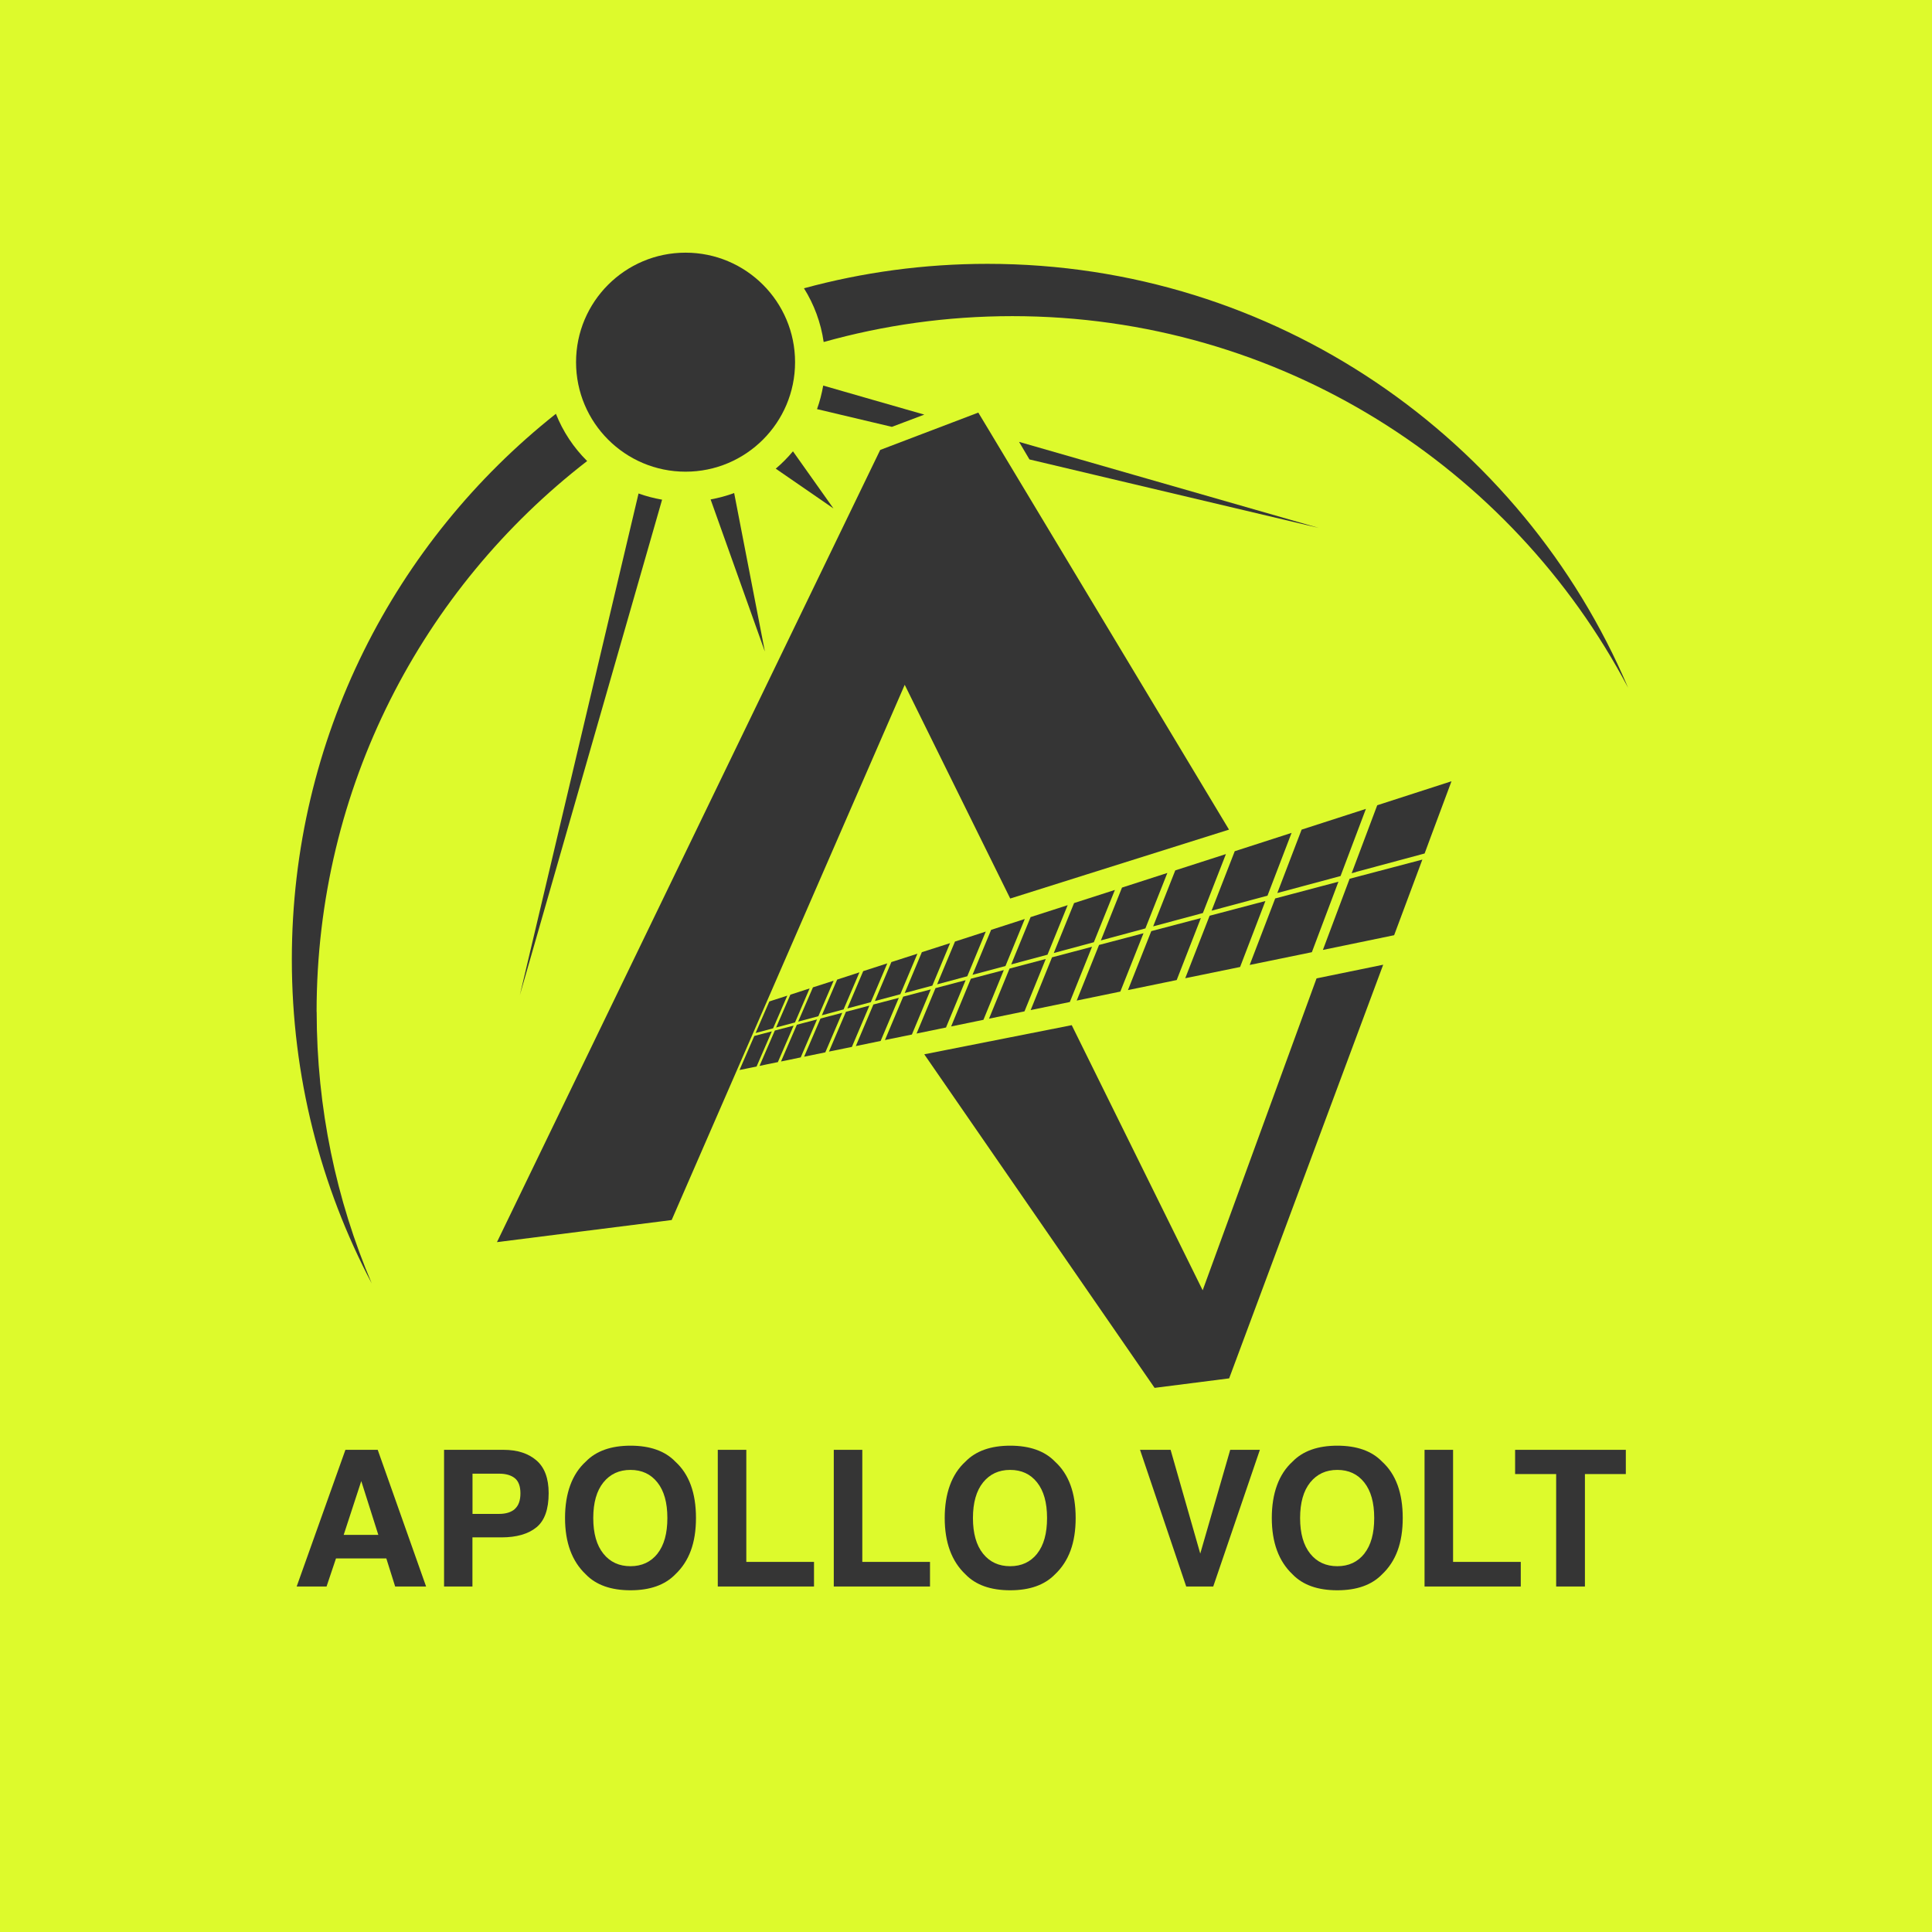 <?xml version="1.0" encoding="UTF-8"?>
<svg xmlns="http://www.w3.org/2000/svg"
     version="1.2"
     baseProfile="tiny-ps"
     viewBox="0 0 256 256"
     width="256"
     height="256">
  <title>Apollo_Volt</title>
  <g>
    <g id="Layer_1">
      <rect width="256" height="256" fill="#ddfa2c"/>
      <g>
        <g>
          <g>
            <polygon points="162.85 109.93 144.01 115.86 144.01 115.86 133.86 119.06 119.88 90.74 101.56 132.82 97.62 141.86 89 161.66 87.6 161.84 76.75 163.21 76.75 163.21 65.85 164.59 116.63 59.62 122.17 57.51 126.14 56 129.63 54.67 131.33 57.49 131.46 57.71 132.86 60.04 161.6 107.85 162.85 109.93" fill="#353535"/>
            <g display="none">
              <polygon points="100.84 138.12 102.05 134.96 101.83 137.87 100.84 138.12" fill="#353535"/>
              <polygon points="101.69 139.63 101.58 141.05 99.56 141.46 100.13 139.98 101.69 139.63" fill="#353535"/>
              <polygon points="103.28 132.28 105.47 131.57 103.33 140.68 102.79 140.8 103.28 132.28" fill="#353535"/>
              <path d="M106.12,135.26l-.41.11.56-2.39.41-.12c.46-.14.6.2.41,1-.19.81-.51,1.27-.97,1.4Z" fill="#353535"/>
              <path d="M108.52,135c-.17.74-.26,1.41-.27,2.02,0,.61.06,1.13.19,1.56.13.42.34.73.62.93l-4.54.94.71-3.05.73-.18c.54-.13,1.03-.52,1.45-1.17.43-.65.77-1.51,1.01-2.55.24-1.05.28-1.81.11-2.29-.09-.25-.22-.41-.41-.48l3.14-1.01c-.39.37-.75.81-1.09,1.32-.36.55-.69,1.17-.97,1.85-.29.68-.51,1.38-.68,2.12Z" fill="#353535"/>
              <path d="M112.06,136.01c-.2.29-.42.53-.63.72-.22.19-.43.3-.64.35-.21.05-.38.02-.53-.08-.15-.1-.26-.26-.34-.48-.08-.22-.12-.49-.12-.81,0-.32.04-.68.14-1.09.09-.4.22-.78.37-1.15.16-.36.33-.69.53-.98.19-.29.4-.53.61-.73s.43-.32.63-.38c.21-.06.39-.05.55.04.16.09.28.24.37.45.09.22.14.49.14.82,0,.33-.04.7-.13,1.12-.1.42-.22.81-.39,1.19-.16.37-.35.71-.55,1Z" fill="#353535"/>
              <path d="M113.87,128.86l2.83-.92-2.34,10.46-2.81.58c.43-.36.83-.81,1.21-1.36.4-.57.75-1.22,1.06-1.94.31-.73.56-1.49.74-2.28.18-.79.26-1.51.26-2.14,0-.63-.1-1.16-.27-1.57-.16-.39-.39-.66-.68-.83Z" fill="#353535"/>
              <polygon points="118.3 127.43 121.18 126.5 118.76 137.5 117.89 137.68 118.4 135.36 116.43 135.81 118.3 127.43" fill="#353535"/>
              <path d="M125.55,136.1l-2.89.6.53-2.45-2.18.5,1.93-8.82,5.19-1.68s0,0-.01.01c-.59.49-1.12,1.07-1.61,1.75-.48.68-.91,1.42-1.27,2.24-.36.82-.64,1.66-.83,2.54-.19.88-.27,1.68-.24,2.4.03.72.17,1.33.4,1.83.23.49.56.85.98,1.07Z" fill="#353535"/>
              <path d="M129.66,131.76c-.28.36-.57.66-.88.9-.31.24-.61.39-.91.46-.3.07-.56.05-.79-.06-.23-.11-.41-.29-.54-.55-.13-.26-.21-.57-.24-.95-.03-.38.01-.81.12-1.29.1-.48.25-.94.46-1.38.2-.44.43-.84.69-1.19s.54-.66.84-.9c.3-.24.6-.41.9-.5.3-.09.57-.09.81,0,.24.09.43.26.58.51.15.25.24.57.28.96.03.39,0,.84-.11,1.34-.1.5-.26.98-.48,1.44-.21.46-.46.86-.74,1.23Z" fill="#353535"/>
              <path d="M139.14,120.7l1.29,12.32-11.3,2.33c.61-.45,1.18-1.02,1.71-1.71.54-.71,1.02-1.5,1.42-2.39.41-.89.71-1.81.91-2.77.2-.96.27-1.81.2-2.57-.06-.75-.24-1.37-.53-1.84-.29-.47-.68-.79-1.17-.95-.01,0-.02,0-.03,0l7.5-2.42Z" fill="#353535"/>
              <polygon points="146.82 118.22 142.6 127.45 141.87 119.82 146.82 118.22" fill="#353535"/>
              <path d="M149.42,129.56c.42.59.99,1.01,1.7,1.26l-8.46,1.75,7.29-15.35,4.3-1.39c-.09.06-.18.13-.27.19-.89.66-1.69,1.44-2.4,2.32-.7.88-1.3,1.83-1.8,2.87-.5,1.03-.85,2.09-1.06,3.19-.21,1.1-.26,2.08-.13,2.96.13.88.4,1.62.83,2.21Z" fill="#353535"/>
              <path d="M158.38,123.51c-.3.59-.66,1.12-1.07,1.6-.41.48-.86.87-1.34,1.19-.48.32-.96.53-1.44.64-.48.11-.91.11-1.29,0-.38-.11-.69-.32-.92-.63-.24-.3-.4-.69-.48-1.15-.08-.47-.07-1,.05-1.6.11-.6.31-1.18.59-1.74.28-.56.61-1.07.99-1.53.38-.47.81-.86,1.26-1.2.46-.33.93-.57,1.41-.71.48-.14.92-.17,1.32-.09.4.08.74.27,1.01.56.27.29.46.68.56,1.15.1.48.09,1.04-.02,1.67-.12.64-.33,1.25-.63,1.83Z" fill="#353535"/>
              <path d="M159.36,114.17l7.22-2.33-2.95,16.39-6.83,1.41c.97-.62,1.85-1.38,2.65-2.29.82-.93,1.51-1.97,2.09-3.11.58-1.15.98-2.33,1.2-3.55.22-1.22.23-2.29.04-3.22-.19-.93-.56-1.67-1.09-2.23-.53-.55-1.21-.89-2.04-1.03-.09-.01-.19-.03-.28-.04Z" fill="#353535"/>
              <polygon points="174.62 112.85 178.24 111.78 175.89 125.7 172.5 126.4 173.14 122.69 168.16 123.85 170.5 110.57 175.28 109.03 174.62 112.85" fill="#353535"/>
              <polygon points="192.33 103.52 184.73 123.92 180.53 124.74 182.89 110.4 186.93 109.21 188.63 104.72 192.33 103.52" fill="#353535"/>
            </g>
            <g>
              <polygon points="102.27 136.66 100.25 141.32 99.57 141.46 98.88 141.6 97.99 141.78 99.95 137.27 102.27 136.66" fill="#353535"/>
              <polygon points="100.12 136.88 101.94 132.7 102.27 132.59 104.32 131.93 102.44 136.26 100.12 136.88" fill="#353535"/>
              <polygon points="105.16 135.9 103.07 140.74 102.79 140.79 101.58 141.04 100.64 141.24 102.67 136.55 105.16 135.9" fill="#353535"/>
              <polygon points="102.84 136.15 104.73 131.8 107.28 130.97 105.34 135.48 102.84 136.15" fill="#353535"/>
              <polygon points="108.26 135.08 106.1 140.11 104.53 140.44 103.49 140.65 105.59 135.78 108.26 135.08" fill="#353535"/>
              <polygon points="105.76 135.37 107.72 130.83 110.46 129.95 108.44 134.65 105.76 135.37" fill="#353535"/>
              <polygon points="111.6 134.2 109.36 139.44 107.43 139.84 106.91 139.95 106.55 140.02 108.72 134.96 111.6 134.2" fill="#353535"/>
              <polygon points="108.9 134.53 110.93 129.8 113.88 128.84 111.78 133.75 108.9 134.53" fill="#353535"/>
              <polygon points="115.2 133.25 112.88 138.72 109.84 139.34 112.09 134.07 115.2 133.25" fill="#353535"/>
              <polygon points="112.28 133.62 114.38 128.68 117.57 127.65 115.39 132.79 112.28 133.62" fill="#353535"/>
              <polygon points="119.1 132.22 116.69 137.93 113.4 138.61 115.73 133.1 119.1 132.22" fill="#353535"/>
              <polygon points="115.93 132.64 118.11 127.48 121.56 126.37 119.3 131.74 115.93 132.64" fill="#353535"/>
              <polygon points="123.33 131.1 120.83 137.08 117.26 137.81 119.68 132.06 123.33 131.1" fill="#353535"/>
              <polygon points="119.88 131.58 122.15 126.17 125.89 124.97 123.54 130.6 119.88 131.58" fill="#353535"/>
              <polygon points="127.95 129.88 125.35 136.15 121.45 136.95 123.96 130.93 127.95 129.88" fill="#353535"/>
              <polygon points="124.17 130.43 126.54 124.76 130.62 123.44 128.17 129.36 124.17 130.43" fill="#353535"/>
              <polygon points="133.01 128.54 130.31 135.13 126.03 136.01 128.64 129.69 133.01 128.54" fill="#353535"/>
              <polygon points="128.86 129.17 131.33 123.21 135.79 121.77 133.23 128 128.86 129.17" fill="#353535"/>
              <polygon points="138.57 127.07 135.75 134.01 131.05 134.98 133.77 128.34 138.57 127.07" fill="#353535"/>
              <polygon points="133.99 127.79 136.56 121.52 141.47 119.94 138.8 126.5 133.99 127.79" fill="#353535"/>
              <polygon points="144.7 125.45 141.76 132.77 136.57 133.84 139.4 126.85 144.7 125.45" fill="#353535"/>
              <polygon points="139.63 126.28 142.32 119.66 147.73 117.92 144.94 124.85 139.63 126.28" fill="#353535"/>
              <polygon points="151.52 123.66 148.45 131.39 142.67 132.58 145.63 125.21 151.52 123.66" fill="#353535"/>
              <polygon points="145.87 124.61 148.67 117.61 154.68 115.67 151.77 123.02 145.87 124.61" fill="#353535"/>
              <polygon points="159.12 121.65 155.92 129.86 149.46 131.19 152.55 123.38 159.12 121.65" fill="#353535"/>
              <polygon points="152.8 122.75 155.73 115.33 162.44 113.17 159.39 120.98 152.8 122.75" fill="#353535"/>
              <polygon points="167.67 119.39 164.32 128.13 157.05 129.62 160.28 121.34 167.67 119.39" fill="#353535"/>
              <polygon points="160.54 120.67 163.61 112.79 171.14 110.36 167.95 118.68 160.54 120.67" fill="#353535"/>
              <polygon points="177.35 116.83 173.83 126.17 165.59 127.86 168.97 119.05 177.35 116.83" fill="#353535"/>
              <polygon points="169.25 118.33 172.47 109.93 180.99 107.18 177.63 116.08 169.25 118.33" fill="#353535"/>
              <polygon points="178.83 116.44 188.47 113.9 184.73 123.92 175.29 125.87 178.83 116.44" fill="#353535"/>
              <polygon points="192.33 103.52 189.59 110.87 188.77 113.09 179.7 115.53 179.69 115.55 179.1 115.71 182.49 106.7 192.3 103.53 192.33 103.52" fill="#353535"/>
            </g>
          </g>
          <polygon points="183.28 127.83 162.87 182.64 152.99 183.9 122.47 139.7 142.01 135.84 159.36 170.97 174.45 129.64 183.28 127.83" fill="#353535"/>
          <g>
            <path d="M41.96,134.06c0,12.78,2.6,24.95,7.3,36.01-6.76-12.82-10.59-27.43-10.59-42.94,0-29.31,13.68-55.42,34.99-72.3.94,2.37,2.36,4.5,4.14,6.26-21.81,16.86-35.85,43.27-35.85,72.97Z" fill="#353535"/>
            <path d="M215.73,91.13c-15.44-29.28-46.18-49.24-81.59-49.24-8.66,0-17.05,1.2-25,3.43-.37-2.58-1.28-5-2.61-7.12,7.75-2.11,15.9-3.24,24.32-3.24,38.13,0,70.86,23.15,84.88,56.17Z" fill="#353535"/>
            <circle cx="90.84" cy="47.99" r="14.51" fill="#353535"/>
            <path d="M87.73,66.21l-18.85,65.66,15.73-66.48c1,.36,2.04.63,3.12.82Z" fill="#353535"/>
            <path d="M122.47,54.94l-4.29,1.62-2.37-.56-7.55-1.79c.36-1,.63-2.05.82-3.12l6.74,1.94,6.66,1.91Z" fill="#353535"/>
            <polygon points="174.73 69.95 147.05 63.4 147.05 63.4 136.42 60.88 136.41 60.88 135.03 58.55 150.41 62.97 174.73 69.95" fill="#353535"/>
            <path d="M110.45,67.38l-7.66-5.28c.83-.7,1.59-1.47,2.28-2.3l5.38,7.59Z" fill="#353535"/>
            <path d="M101.33,86.28l-7.17-20.1c1.07-.2,2.12-.48,3.12-.85l4.06,20.95Z" fill="#353535"/>
          </g>
        </g>
        <g>
          <path d="M51.19,206.5h-6.67l-1.25,3.72h-3.96l6.46-18.11h4.28l6.41,18.11h-4.1l-1.17-3.72ZM50.13,203.38l-2.26-7.13-2.33,7.13h4.59Z" fill="#353535"/>
          <path d="M66.45,203.71h-3.85v6.51h-3.76v-18.11h7.89c1.82,0,3.27.47,4.35,1.4,1.08.93,1.62,2.38,1.62,4.34,0,2.14-.54,3.65-1.62,4.53-1.08.88-2.63,1.33-4.63,1.33ZM68.22,199.94c.49-.43.74-1.12.74-2.06s-.25-1.61-.74-2.01c-.5-.4-1.19-.6-2.08-.6h-3.53v5.33h3.53c.89,0,1.59-.22,2.09-.65Z" fill="#353535"/>
          <path d="M83.55,210.72c-2.59,0-4.57-.7-5.93-2.11-1.83-1.73-2.75-4.22-2.75-7.47s.92-5.81,2.75-7.47c1.37-1.41,3.35-2.11,5.93-2.11s4.57.7,5.93,2.11c1.83,1.66,2.74,4.15,2.74,7.47s-.91,5.74-2.74,7.47c-1.37,1.41-3.35,2.11-5.93,2.11ZM87.12,205.86c.88-1.11,1.31-2.68,1.31-4.72s-.44-3.6-1.32-4.71c-.88-1.11-2.07-1.66-3.57-1.66s-2.69.55-3.59,1.66c-.89,1.11-1.34,2.68-1.34,4.72s.45,3.61,1.34,4.72c.89,1.11,2.09,1.66,3.59,1.66s2.69-.55,3.58-1.66Z" fill="#353535"/>
          <path d="M95.11,192.11h3.78v14.85h8.97v3.26h-12.75v-18.11Z" fill="#353535"/>
          <path d="M110.48,192.11h3.78v14.85h8.97v3.26h-12.75v-18.11Z" fill="#353535"/>
          <path d="M133.86,210.72c-2.59,0-4.57-.7-5.93-2.11-1.83-1.73-2.75-4.22-2.75-7.47s.92-5.81,2.75-7.47c1.37-1.41,3.35-2.11,5.93-2.11s4.57.7,5.93,2.11c1.83,1.66,2.74,4.15,2.74,7.47s-.91,5.74-2.74,7.47c-1.37,1.41-3.35,2.11-5.93,2.11ZM137.43,205.86c.88-1.11,1.31-2.68,1.31-4.72s-.44-3.6-1.32-4.71c-.88-1.11-2.07-1.66-3.57-1.66s-2.69.55-3.59,1.66c-.89,1.11-1.34,2.68-1.34,4.72s.45,3.61,1.34,4.72c.89,1.11,2.09,1.66,3.59,1.66s2.69-.55,3.58-1.66Z" fill="#353535"/>
          <path d="M151.07,192.11h4.04l3.93,13.75,3.97-13.75h3.93l-6.18,18.11h-3.58l-6.12-18.11Z" fill="#353535"/>
          <path d="M177.2,210.72c-2.59,0-4.57-.7-5.93-2.11-1.83-1.73-2.75-4.22-2.75-7.47s.92-5.81,2.75-7.47c1.37-1.41,3.35-2.11,5.93-2.11s4.57.7,5.93,2.11c1.83,1.66,2.74,4.15,2.74,7.47s-.91,5.74-2.74,7.47c-1.37,1.41-3.35,2.11-5.93,2.11ZM180.78,205.86c.88-1.11,1.31-2.68,1.31-4.72s-.44-3.6-1.32-4.71c-.88-1.11-2.07-1.66-3.57-1.66s-2.69.55-3.59,1.66c-.89,1.11-1.34,2.68-1.34,4.72s.45,3.61,1.34,4.72c.89,1.11,2.09,1.66,3.59,1.66s2.69-.55,3.58-1.66Z" fill="#353535"/>
          <path d="M188.76,192.11h3.78v14.85h8.97v3.26h-12.75v-18.11Z" fill="#353535"/>
          <path d="M215.43,192.11v3.21h-5.42v14.9h-3.81v-14.9h-5.44v-3.21h14.67Z" fill="#353535"/>
        </g>
      </g>
    </g>
  </g>
</svg>
